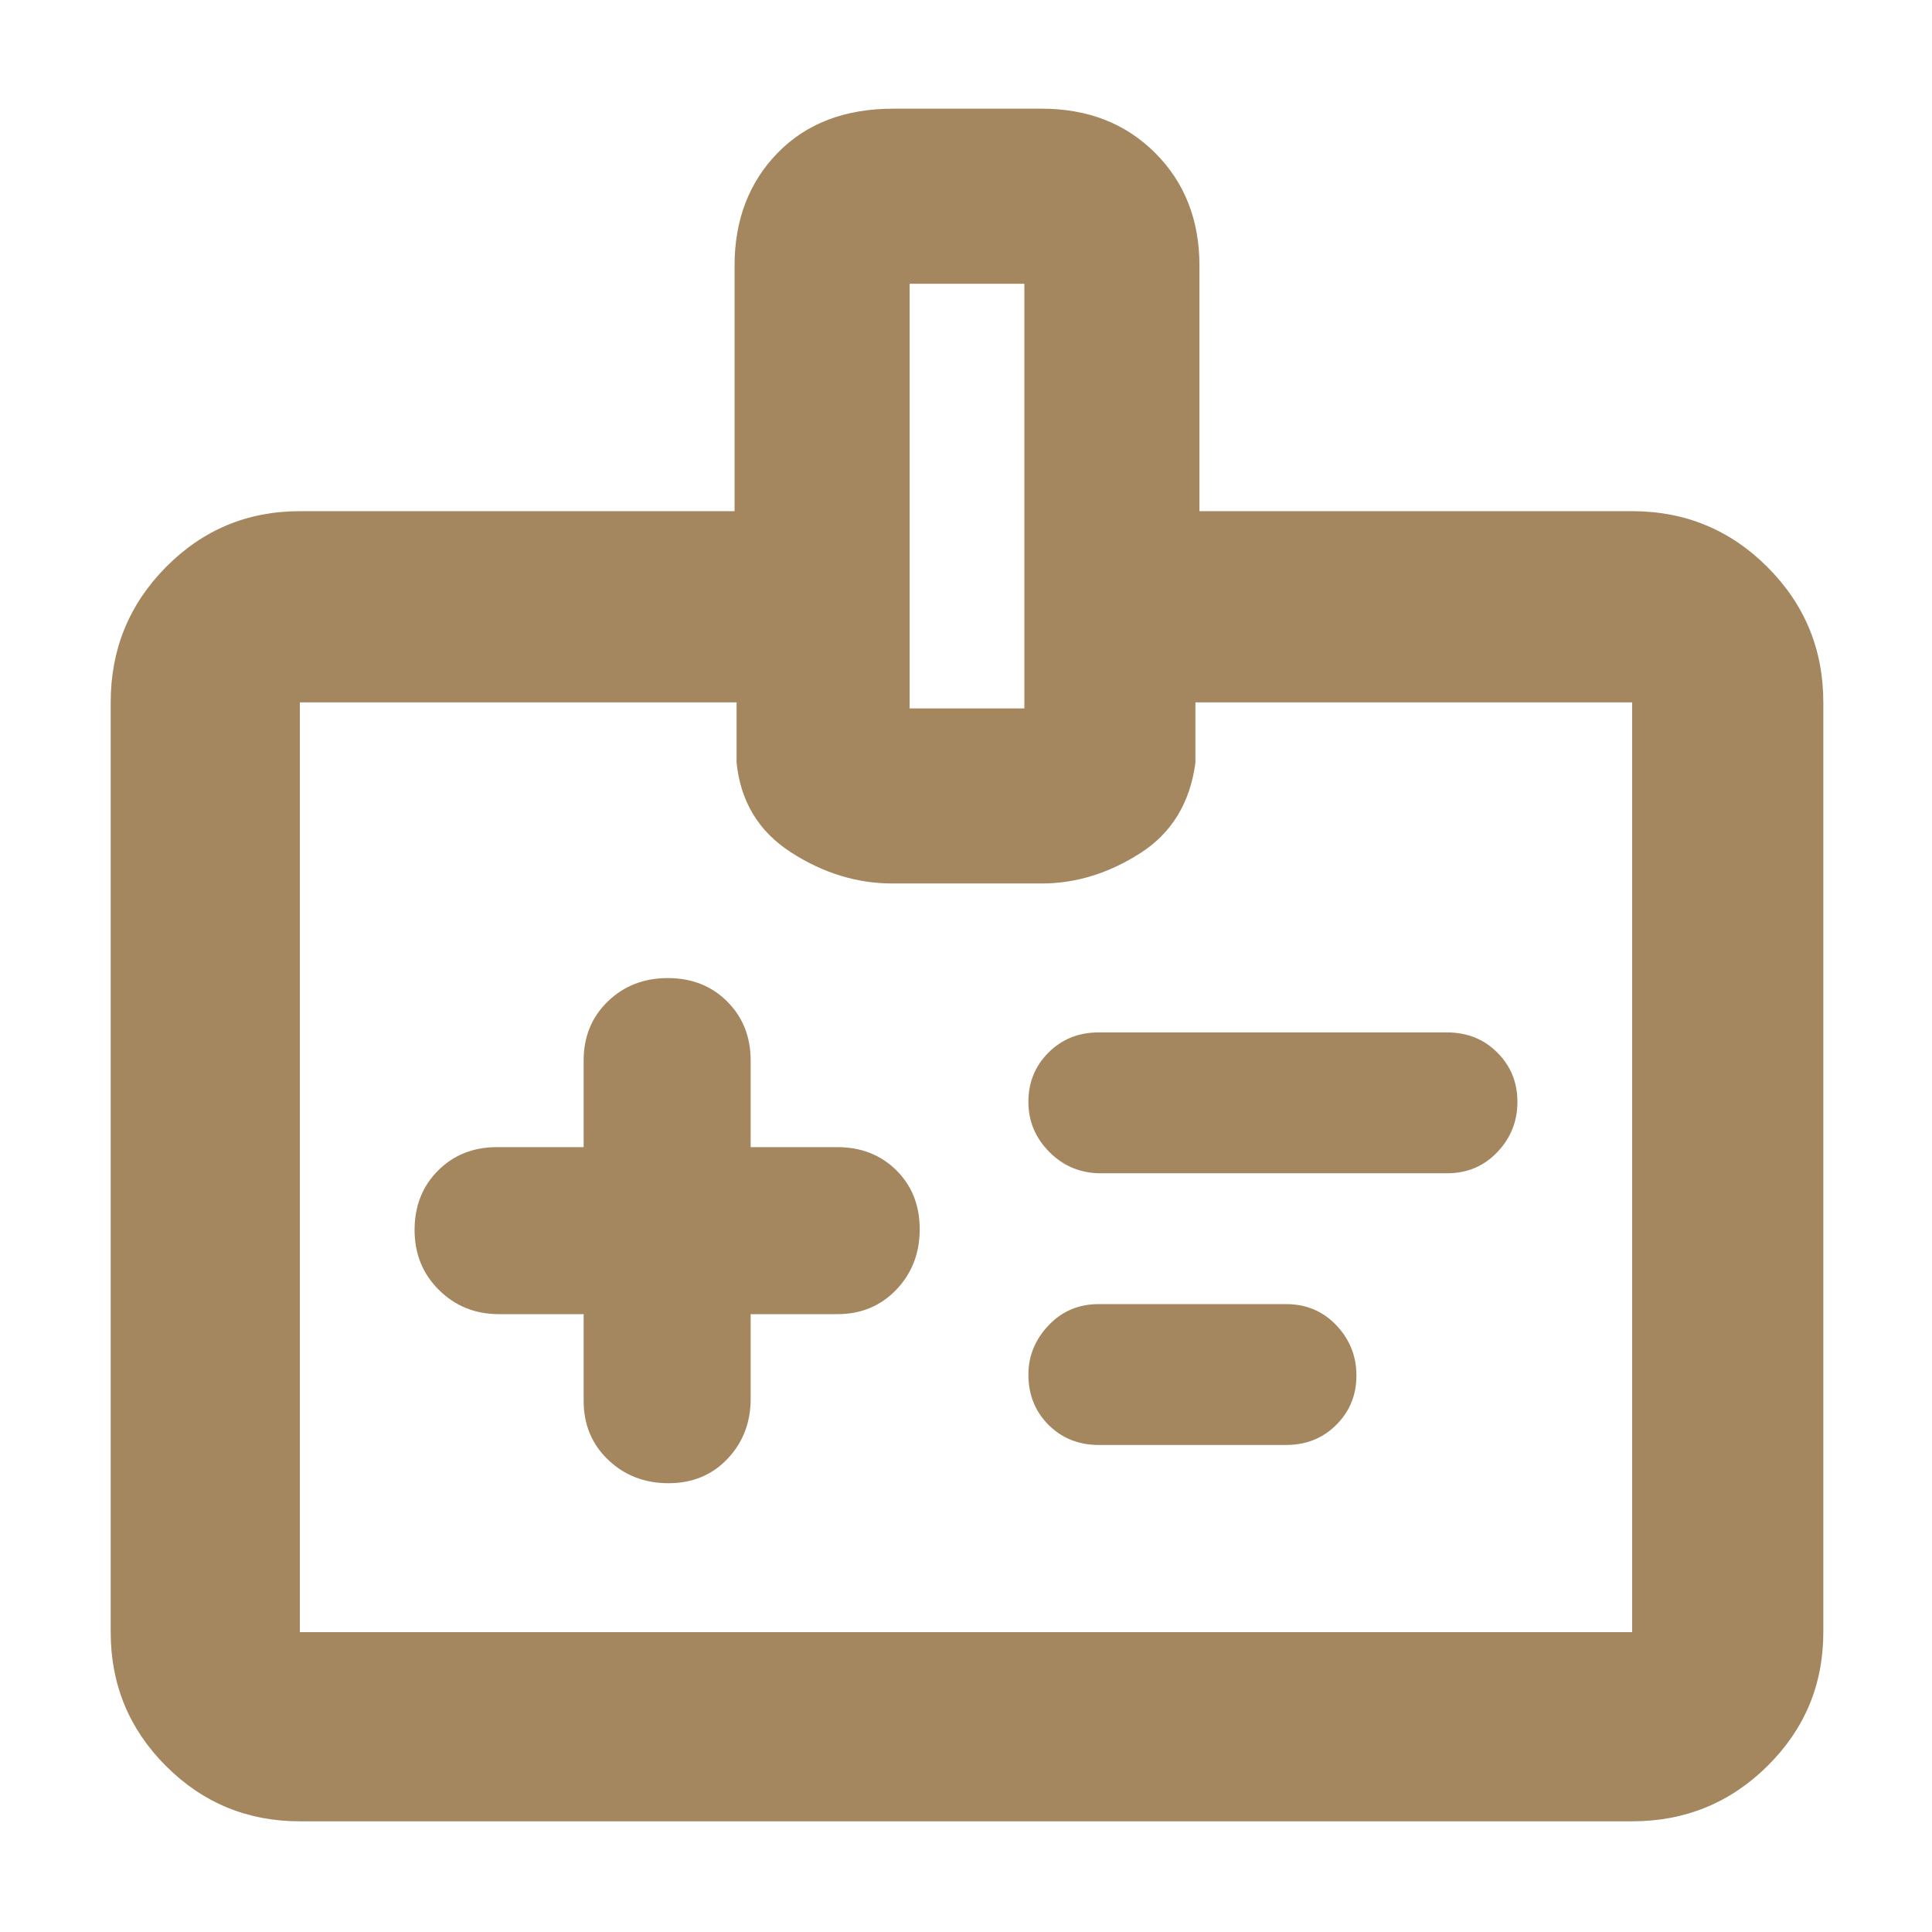 <svg xmlns="http://www.w3.org/2000/svg" height="48" viewBox="0 -960 960 960" width="48"><path fill="rgb(165, 135, 95)" d="M290-307v43q0 17.75 12.18 29.37 12.17 11.63 30 11.63 17.82 0 29.32-12.13Q373-247.25 373-265v-42h43q17.75 0 29.38-12.18 11.62-12.17 11.62-30 0-17.82-11.62-29.32Q433.75-390 416-390h-43v-43q0-17.75-11.68-29.38Q349.65-474 331.82-474 314-474 302-462.38q-12 11.63-12 29.38v43h-43q-17.75 0-29.37 11.68Q206-366.65 206-348.82 206-331 218.13-319q12.12 12 29.87 12h42Zm257-70h172q15 0 25-10.5t10-25q0-14.5-10-24.5t-25-10H546q-15 0-25 10t-10 24.5q0 14.5 10.5 25T547-377Zm-1 135h93q15 0 25-10t10-24.5q0-14.5-10-25T639-312h-93q-15 0-25 10.58-10 10.59-10 24.42 0 15 10 25t25 10ZM149-55q-39.05 0-66.53-27.47Q55-109.95 55-149v-462q0-39.46 27.47-67.23Q109.95-706 149-706h216v-122q0-34 21.38-56 21.39-22 57.53-22h73.68Q552-906 574-884t22 56v122h215q39.46 0 67.23 27.77Q906-650.46 906-611v462q0 39.05-27.77 66.53Q850.46-55 811-55H149Zm0-94h662v-462H594v30q-4 30-27.5 45t-48.91 15h-74.18Q417-521 393-536.5 369-552 366-581v-30H149v462Zm303-459h57v-211h-57v211Zm28 228Z"/></svg>